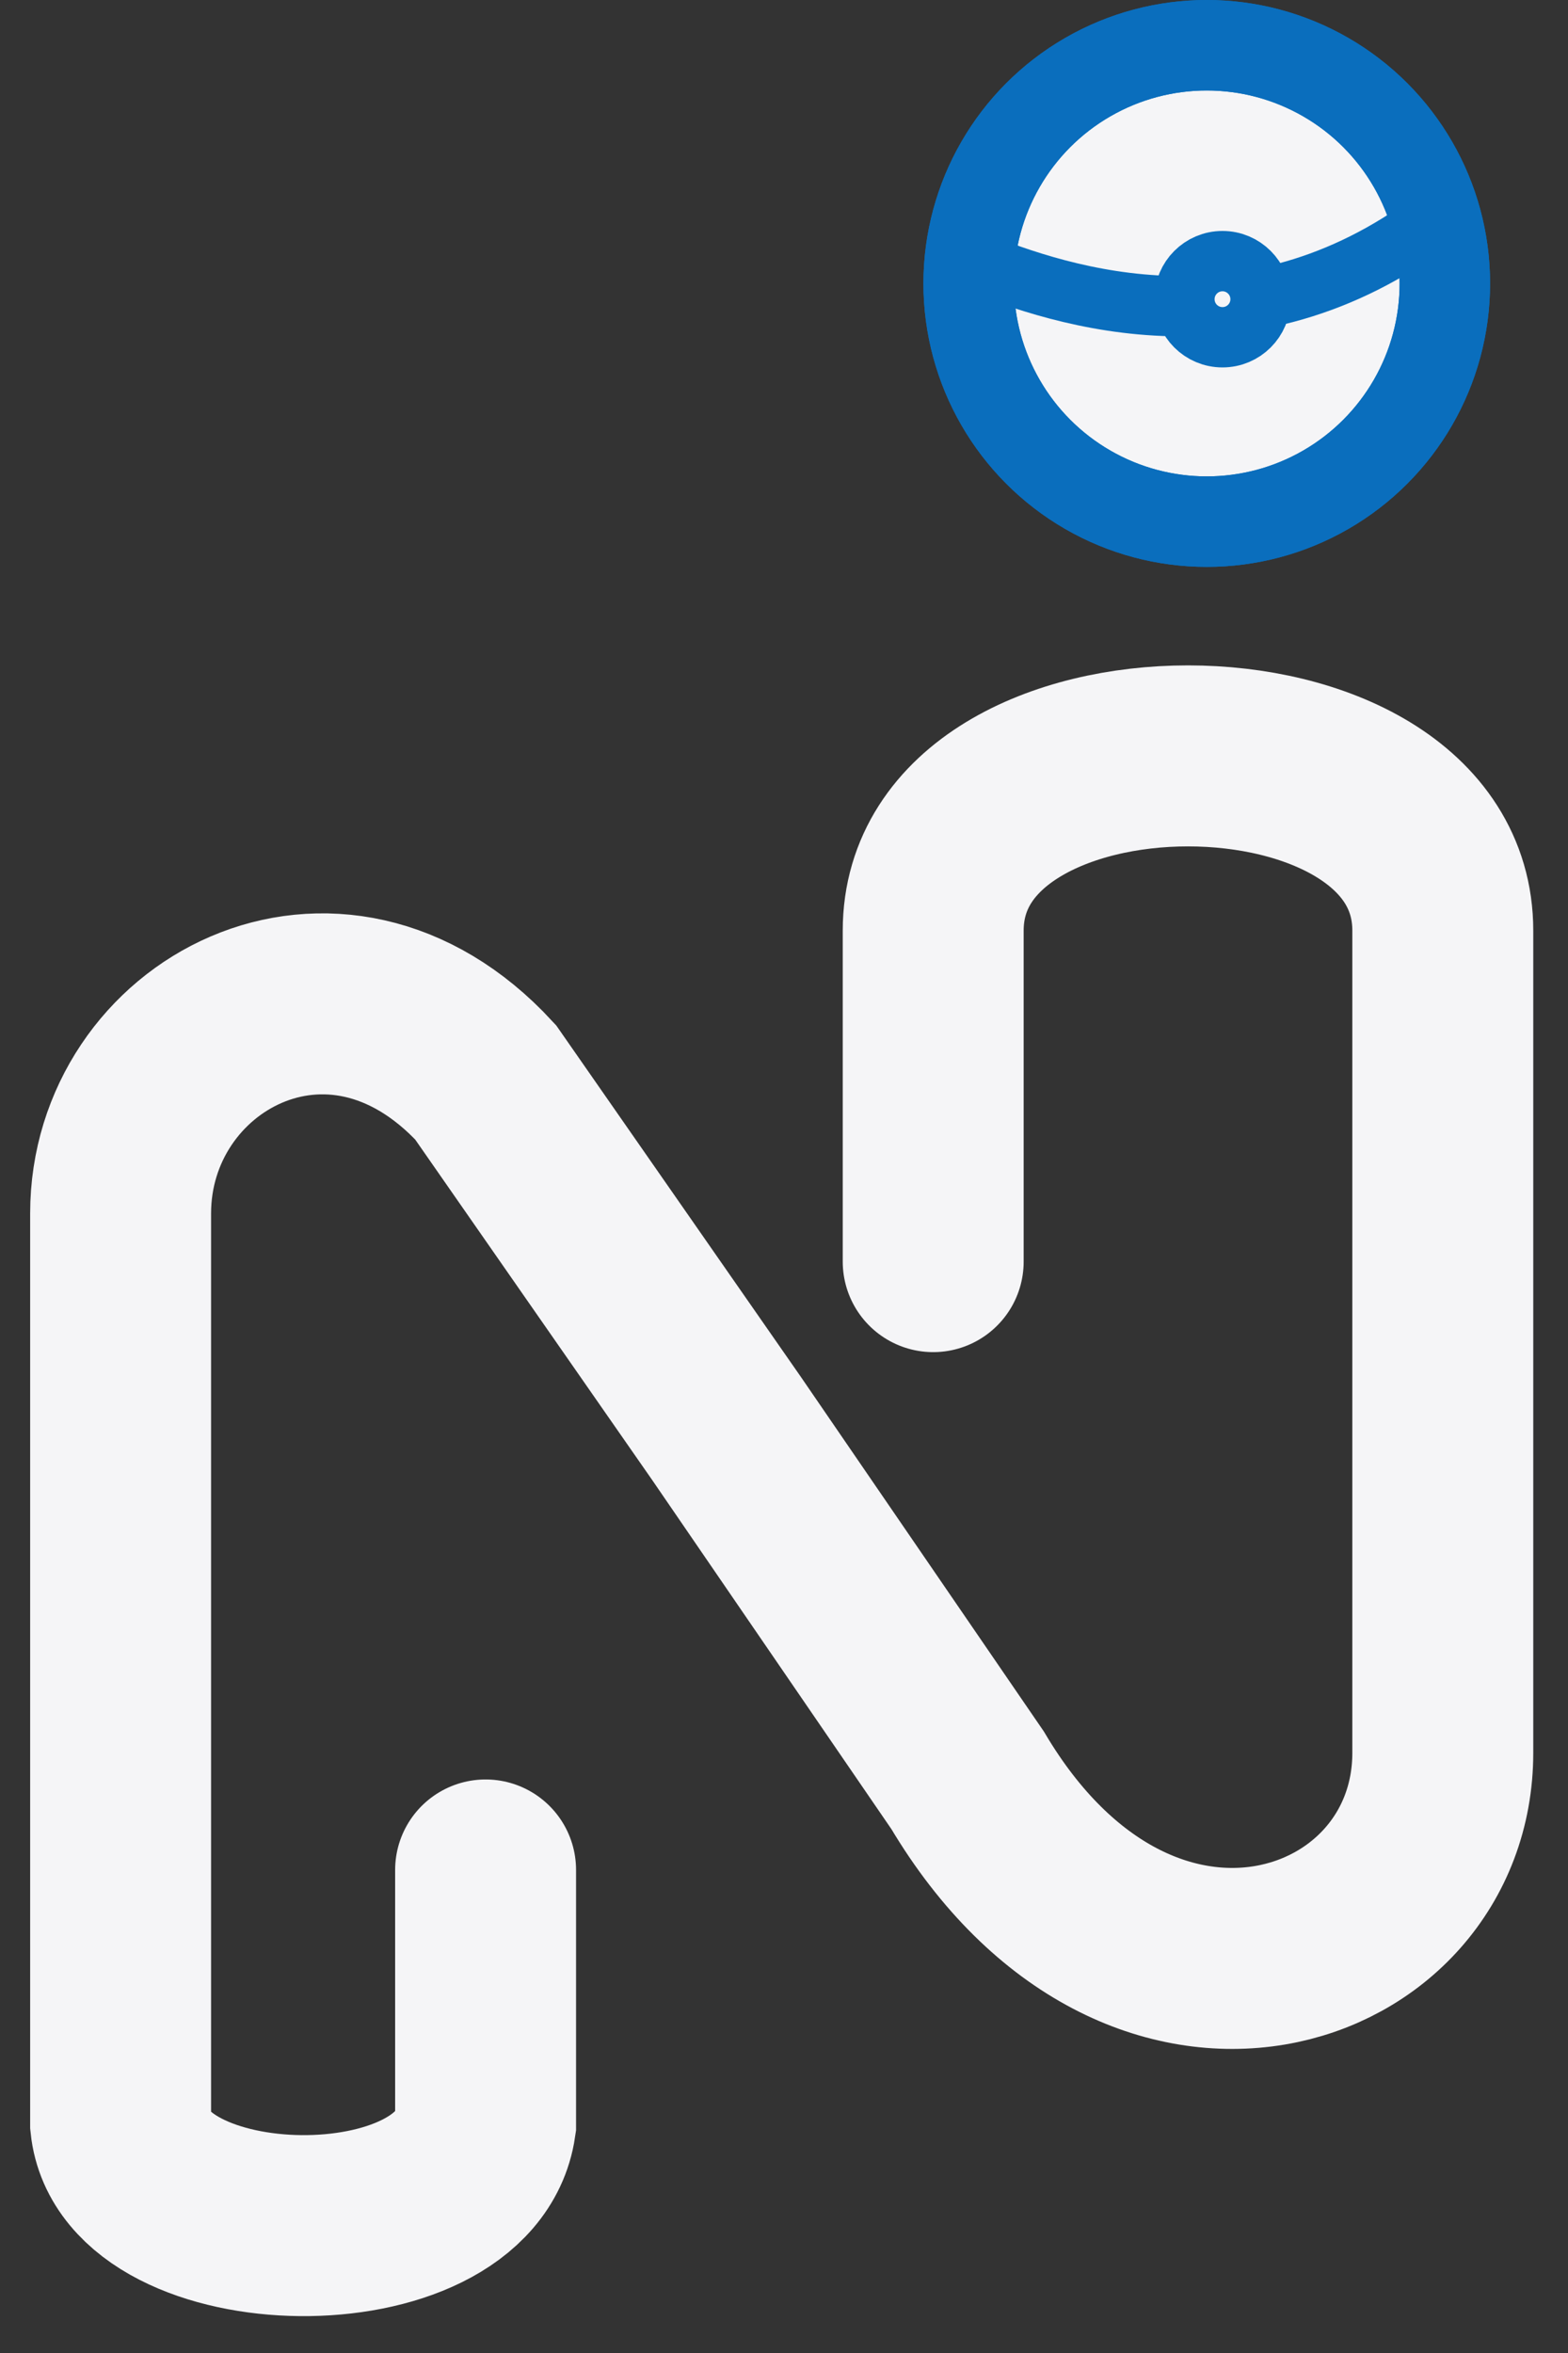 <svg width="26" height="39" viewBox="0 0 26 39" fill="none" xmlns="http://www.w3.org/2000/svg">
<rect x="0" y="0" width="26" height="39" fill="#333333" stroke="none"/>
<circle cx="20.01" cy="4.698" r="3.948" fill="#F5F5F7" stroke="#0A6EBD" stroke-width="1.5"/>
<circle cx="20.01" cy="4.698" r="3.948" stroke="#0A6EBD" stroke-width="1.5"/>
<path d="M16.095 4.307C17.652 4.945 20.809 5.974 23.925 3.524" stroke="#0A6EBD" stroke-linecap="round"/>
<path d="M20.902 4.959C20.902 5.308 20.619 5.59 20.271 5.59C19.922 5.59 19.64 5.308 19.64 4.959C19.64 4.611 19.922 4.328 20.271 4.328C20.619 4.328 20.902 4.611 20.902 4.959Z" fill="#F5F5F7" stroke="#0A6EBD"/>
<path d="M8.052 30.994V35.199C7.71 37.509 2.228 37.395 2 35.199V20.111C2 17.163 5.54 15.22 8.052 17.939L12.049 23.679L16.045 29.508C18.9 34.309 23.924 32.594 23.924 29.051V25.393V21.621V15.425C23.924 11.563 15.474 11.563 15.474 15.425V20.911" stroke="#F5F5F7" stroke-width="3" stroke-linecap="round"/>
</svg>

